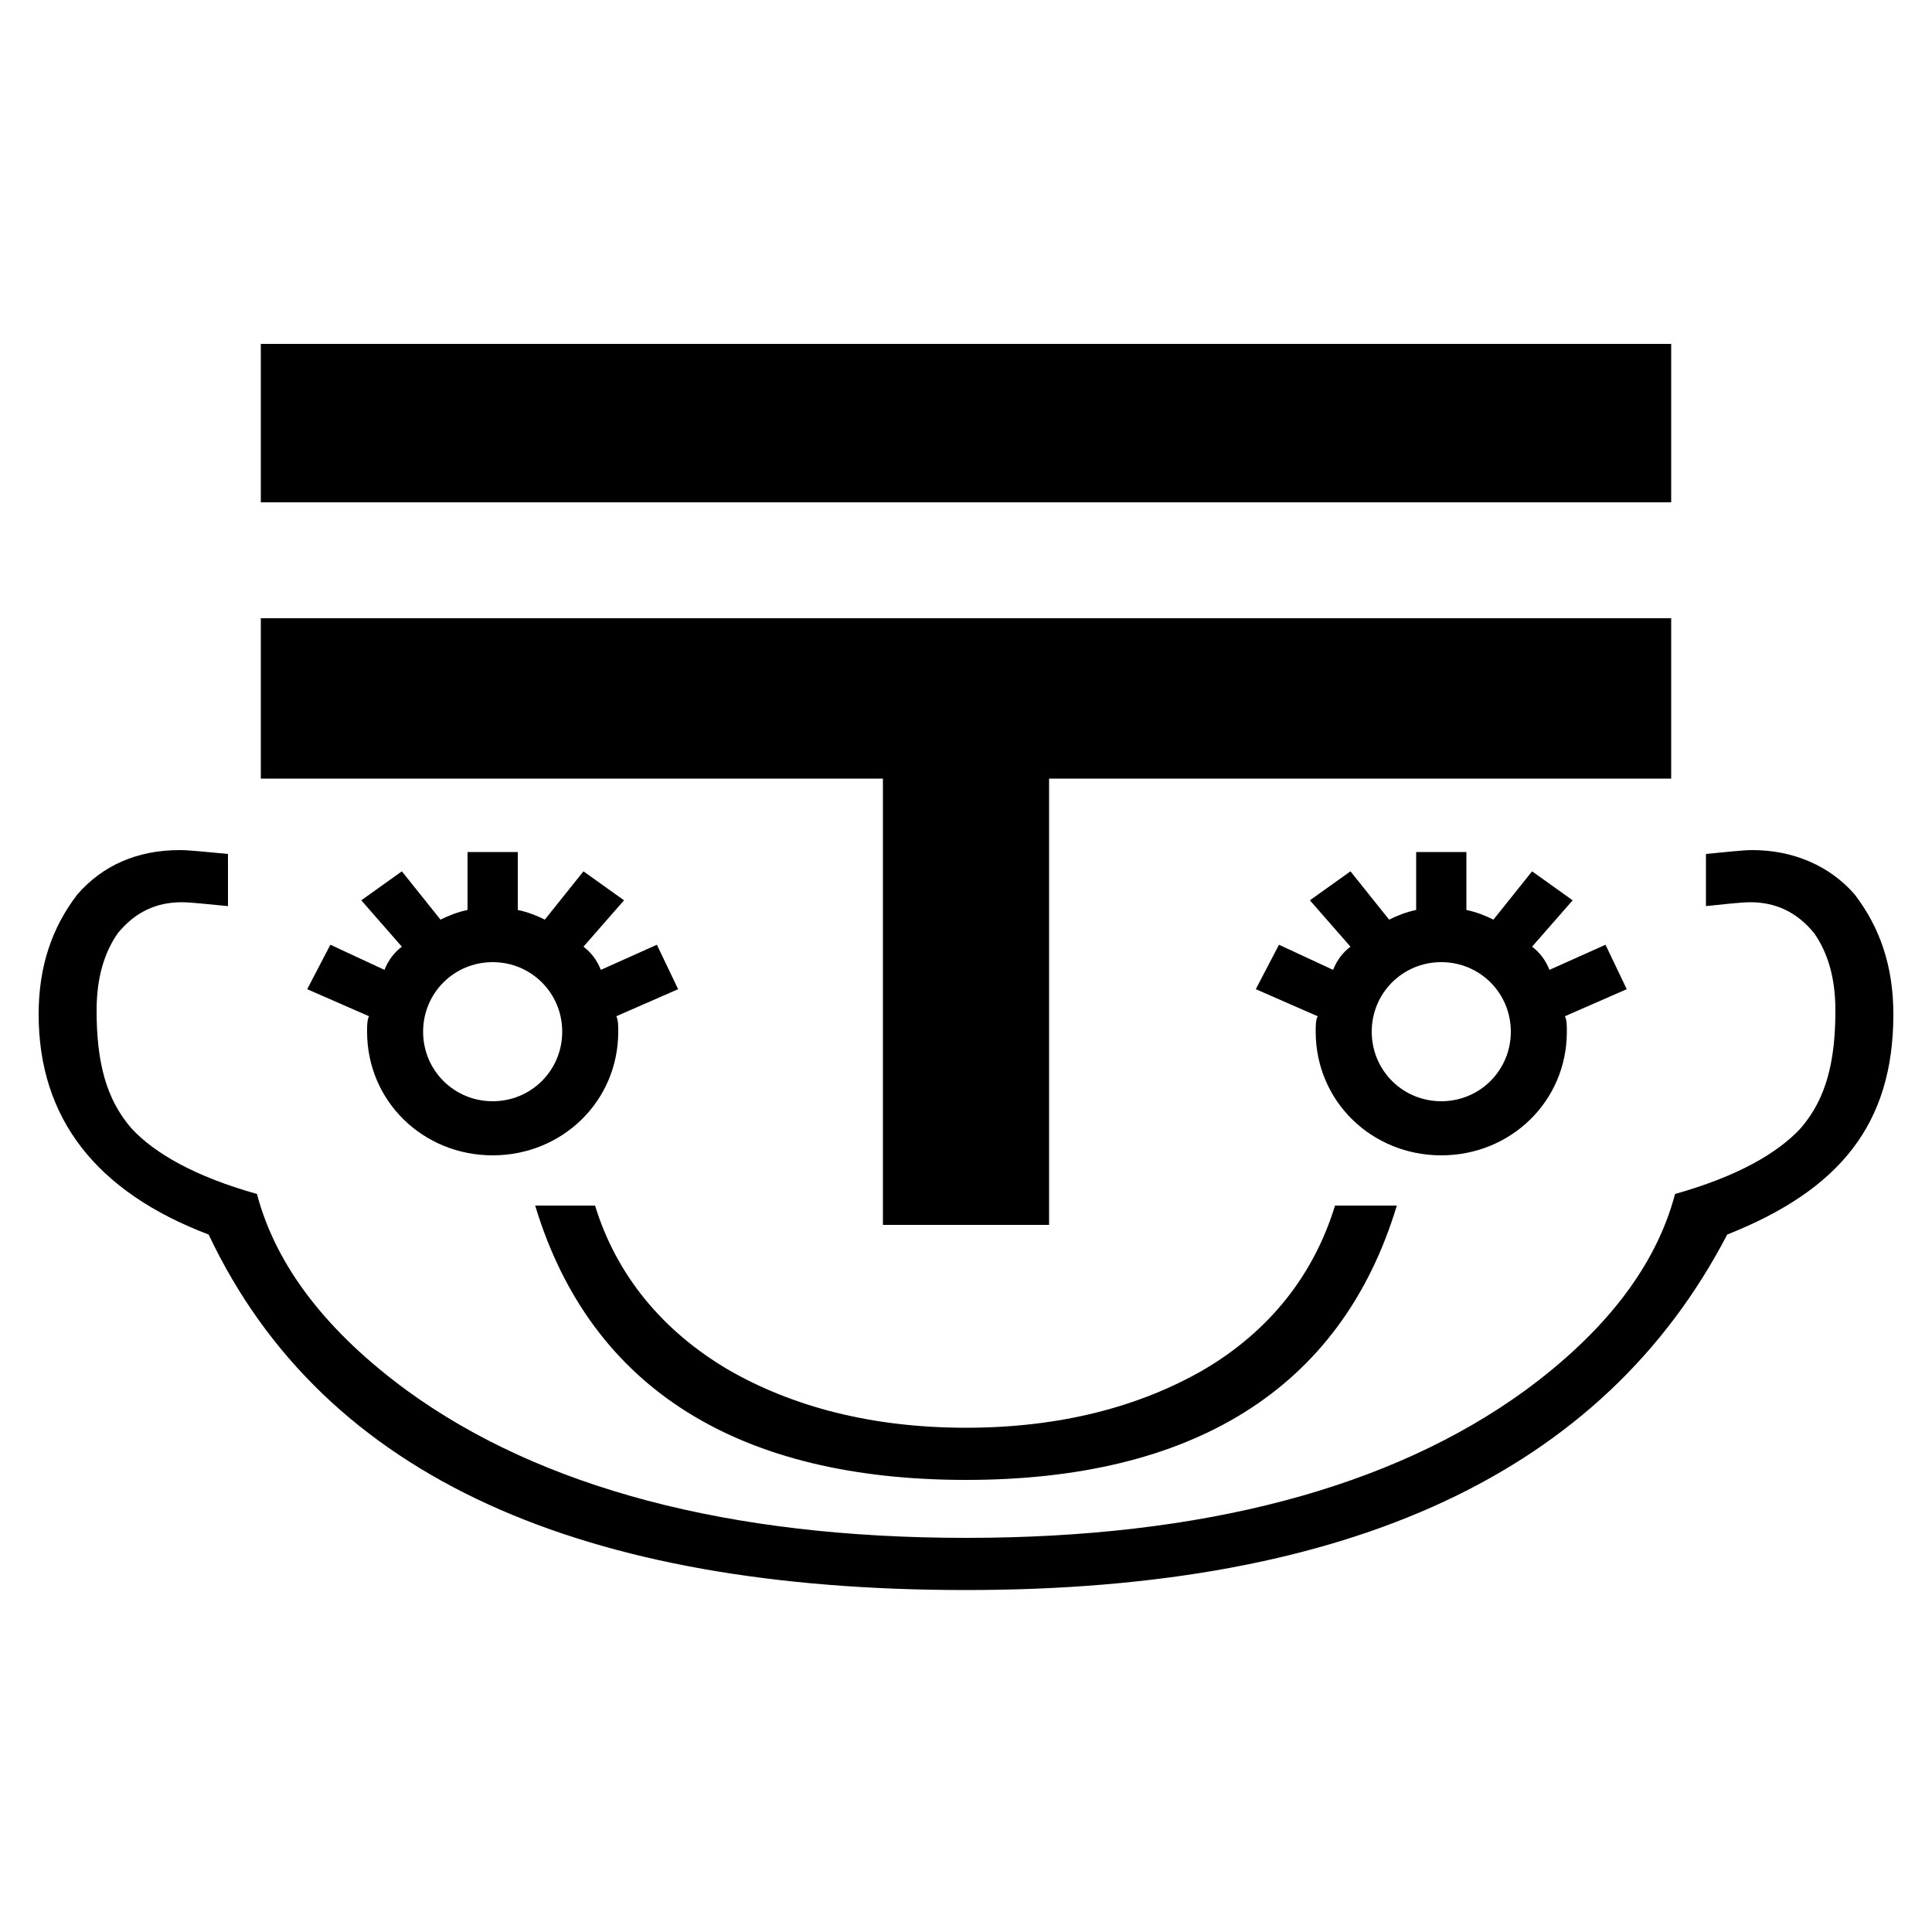 <svg xmlns="http://www.w3.org/2000/svg" viewBox="0 -44.0 50.0 50.0">
    <rect x="0" y="-44.0" width="50.0" height="50.0" fill="#808080" stroke="none"/>
    <g transform="scale(1, -1)">
        <!-- ボディの枠 -->
        <rect x="0" y="-6.0" width="50.0" height="50.0"
            stroke="white" fill="white"/>
        <!-- グリフ座標系の原点 -->
        <circle cx="0" cy="0" r="5" fill="white"/>
        <!-- グリフのアウトライン -->
        <g style="fill:black;stroke:#000000;stroke-width:0;stroke-linecap:round;stroke-linejoin:round;">
        <path d="M 8.55 19.55 L 7.95 18.4 L 9.55 17.7 C 9.5 17.6 9.5 17.45 9.5 17.3 C 9.5 15.5 10.95 14.1 12.75 14.1 C 14.55 14.1 16.0 15.5 16.0 17.3 C 16.0 17.45 16.0 17.6 15.95 17.7 L 17.55 18.4 L 17.0 19.55 L 15.55 18.9 C 15.45 19.15 15.3 19.35 15.1 19.5 L 16.15 20.7 L 15.1 21.45 L 14.1 20.2 C 13.9 20.3 13.65 20.4 13.4 20.45 L 13.4 21.95 L 12.1 21.95 L 12.1 20.45 C 11.85 20.4 11.6 20.3 11.4 20.2 L 10.4 21.45 L 9.35 20.7 L 10.4 19.5 C 10.2 19.35 10.05 19.15 9.95 18.9 Z M 12.75 19.1 C 13.75 19.1 14.55 18.3 14.55 17.3 C 14.55 16.3 13.75 15.5 12.75 15.5 C 11.75 15.5 10.95 16.3 10.95 17.3 C 10.95 18.3 11.75 19.1 12.75 19.1 Z M 44.15 20.55 C 44.65 20.6 45.05 20.65 45.3 20.65 C 45.95 20.65 46.5 20.4 46.95 19.85 C 47.3 19.35 47.5 18.7 47.5 17.85 C 47.5 16.5 47.25 15.55 46.6 14.8 C 46.0 14.15 44.95 13.55 43.35 13.1 C 42.85 11.2 41.5 9.5 39.45 8.0 C 36.0 5.5 31.15 4.2 25.0 4.2 C 18.85 4.2 14.0 5.5 10.55 8.0 C 8.5 9.5 7.15 11.2 6.65 13.1 C 5.05 13.55 4.0 14.15 3.4 14.8 C 2.75 15.55 2.5 16.5 2.5 17.85 C 2.5 18.7 2.7 19.35 3.05 19.85 C 3.5 20.4 4.05 20.65 4.7 20.65 C 4.95 20.65 5.35 20.6 5.9 20.55 L 5.9 21.9 C 5.35 21.95 4.9 22.0 4.65 22.0 C 3.55 22.0 2.65 21.6 2.0 20.85 C 1.35 20.0 1.0 19.0 1.0 17.75 C 1.0 15.05 2.5 13.15 5.4 12.05 C 8.4 5.7 15.15 2.85 25.0 2.85 C 34.95 2.85 41.5 5.9 44.7 12.05 C 47.6 13.2 49.0 14.9 49.0 17.75 C 49.0 19.0 48.65 20.0 48.0 20.85 C 47.35 21.6 46.4 22.0 45.35 22.0 C 45.1 22.0 44.7 21.95 44.15 21.9 Z M 34.55 12.8 C 34.0 11.0 32.85 9.55 31.15 8.55 C 29.5 7.6 27.45 7.05 25.0 7.05 C 22.55 7.05 20.5 7.6 18.85 8.55 C 17.15 9.55 15.95 11.0 15.4 12.8 L 13.85 12.8 C 15.3 8.0 19.2 5.7 25.0 5.7 C 30.8 5.7 34.7 8.0 36.15 12.8 Z M 6.75 35.1 L 6.75 31.0 L 43.25 31.0 L 43.25 35.1 Z M 6.75 28.0 L 6.75 23.85 L 22.85 23.85 L 22.85 12.3 L 27.15 12.3 L 27.15 23.85 L 43.25 23.85 L 43.25 28.0 Z M 33.1 19.55 L 32.5 18.4 L 34.1 17.7 C 34.05 17.6 34.05 17.45 34.05 17.3 C 34.05 15.5 35.5 14.1 37.3 14.1 C 39.1 14.1 40.55 15.5 40.55 17.3 C 40.55 17.45 40.55 17.6 40.5 17.7 L 42.1 18.4 L 41.55 19.55 L 40.1 18.9 C 40.0 19.15 39.85 19.35 39.65 19.5 L 40.7 20.7 L 39.65 21.45 L 38.65 20.2 C 38.45 20.3 38.2 20.4 37.95 20.45 L 37.95 21.95 L 36.65 21.95 L 36.65 20.45 C 36.4 20.4 36.15 20.3 35.95 20.2 L 34.95 21.45 L 33.9 20.7 L 34.95 19.5 C 34.75 19.35 34.6 19.15 34.5 18.9 Z M 37.3 19.1 C 38.3 19.1 39.1 18.3 39.1 17.3 C 39.1 16.3 38.3 15.5 37.3 15.5 C 36.3 15.5 35.5 16.3 35.5 17.3 C 35.5 18.3 36.3 19.1 37.3 19.1 Z"/>
    </g>
    </g>
</svg>
